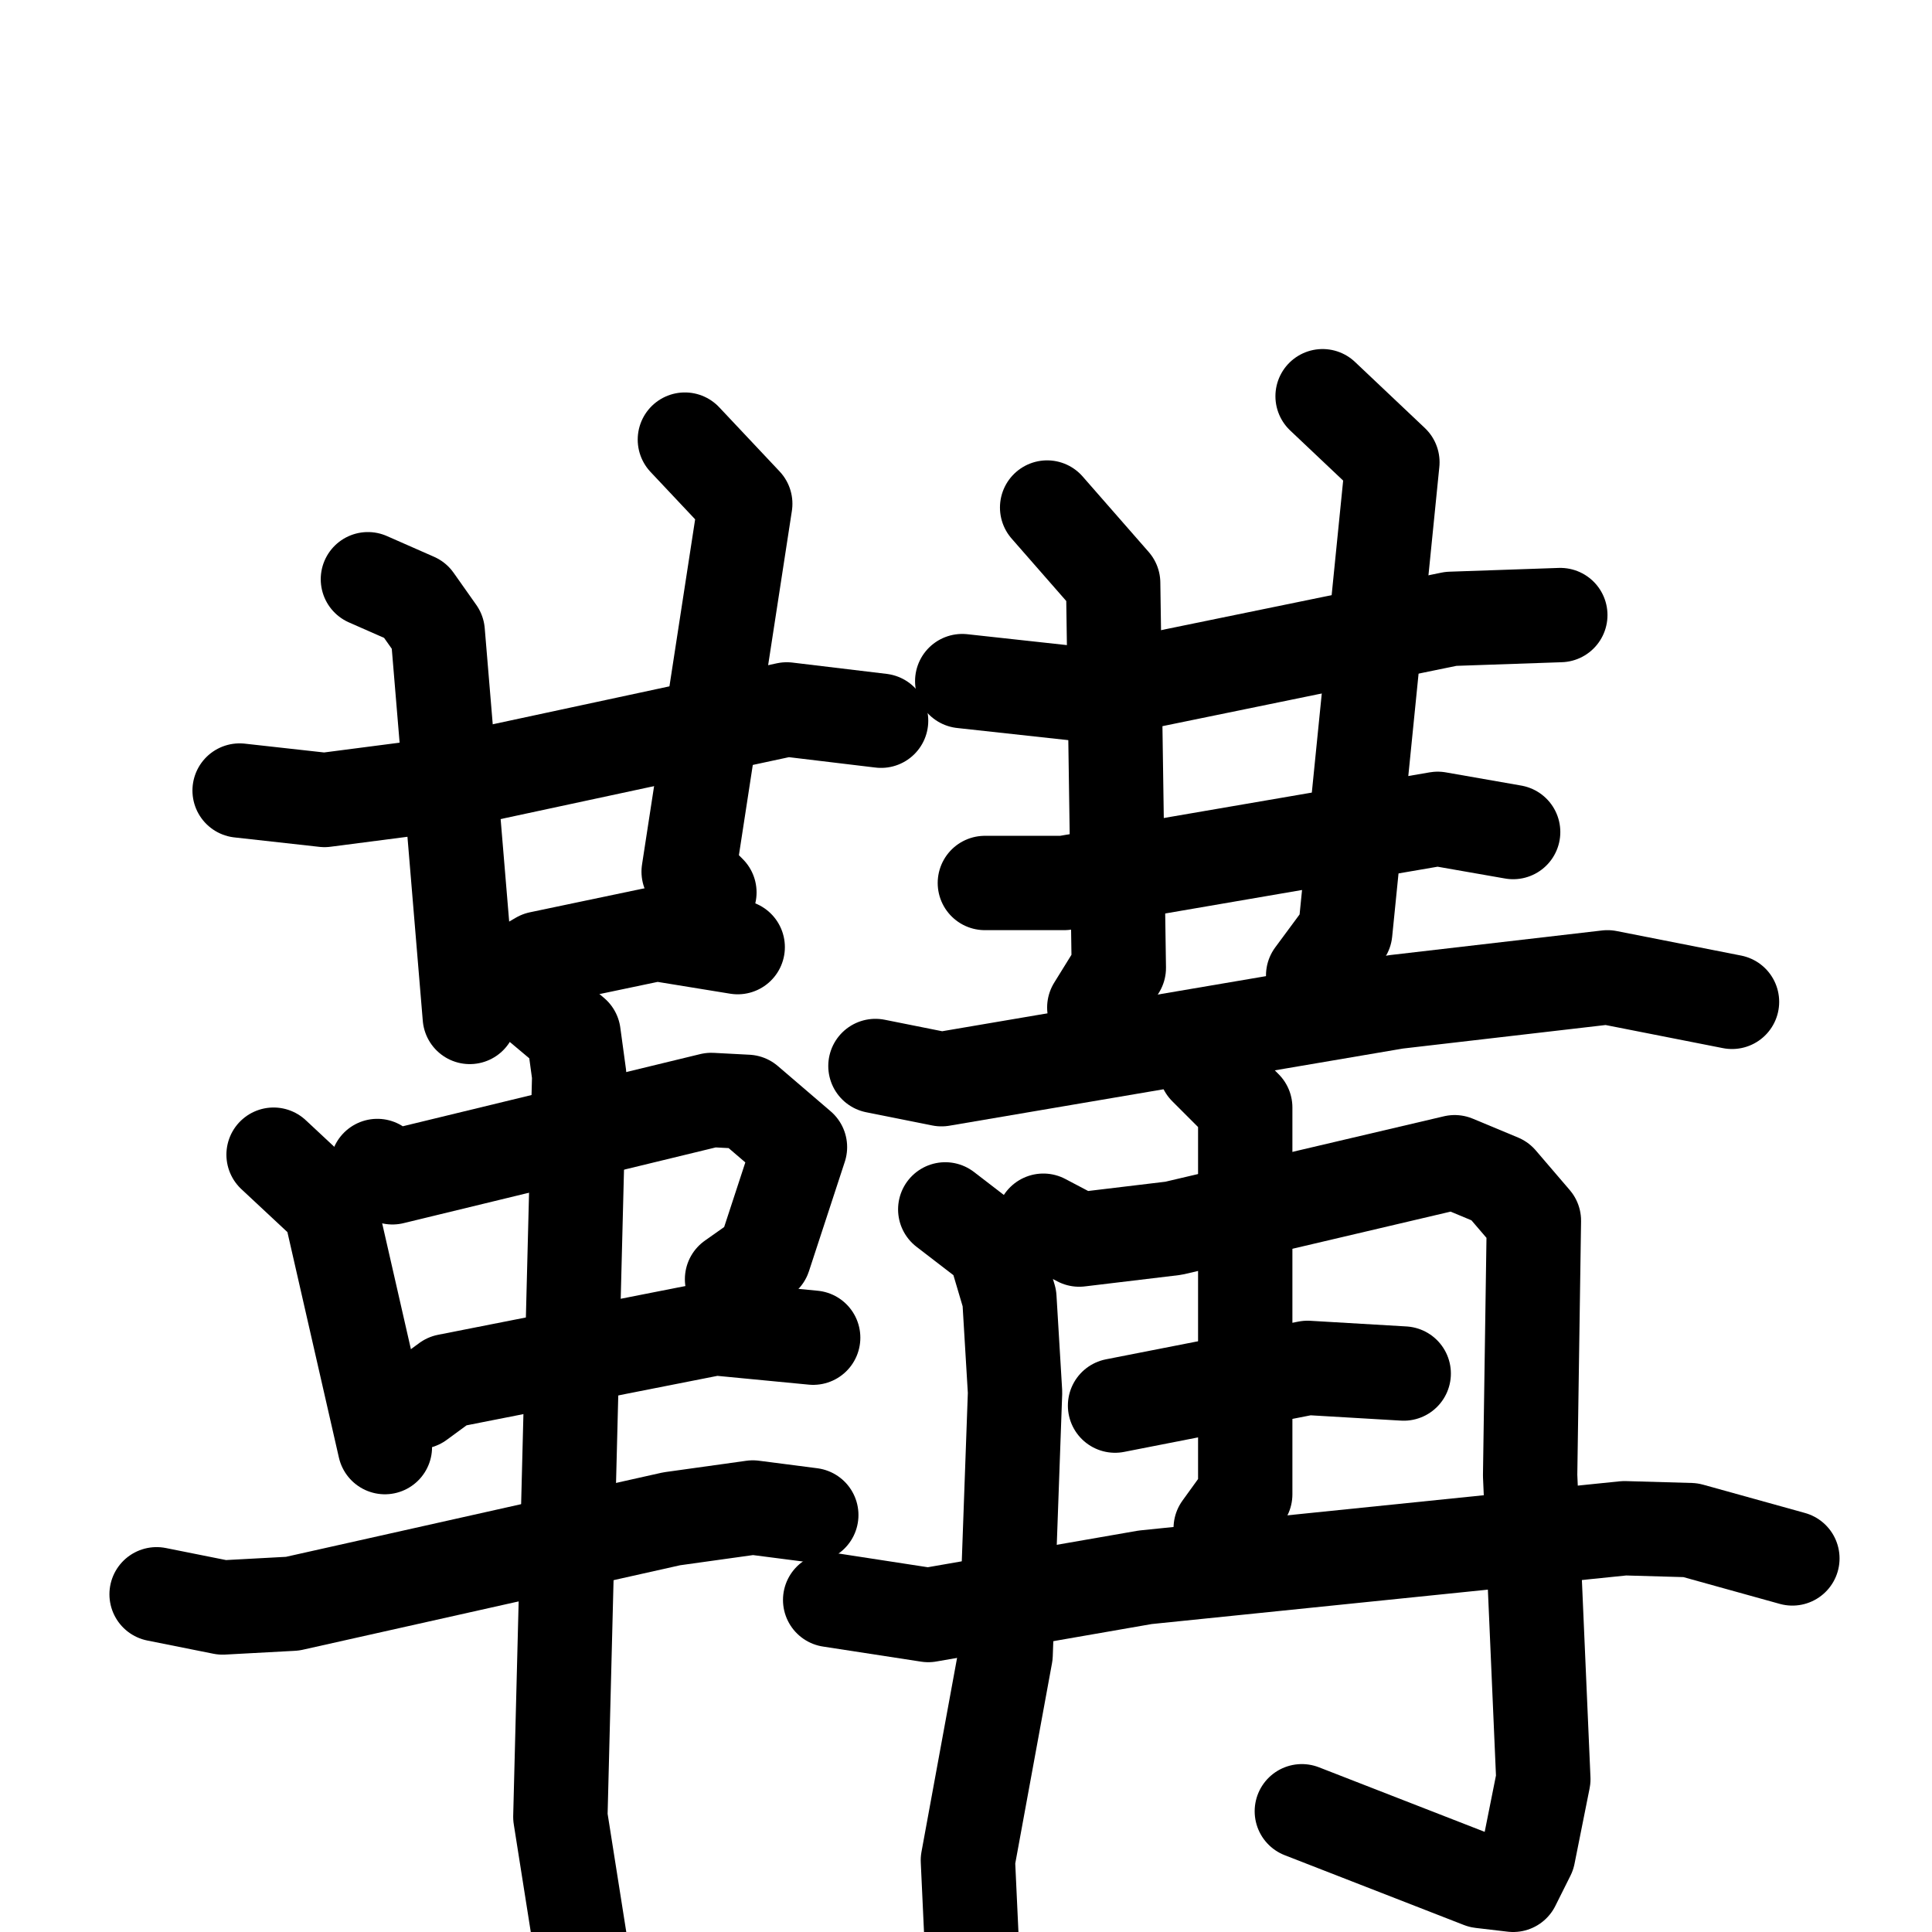 <svg xmlns="http://www.w3.org/2000/svg" viewBox="0 0 1024 1024">
  <g style="fill:none;stroke:#000000;stroke-width:50;stroke-linecap:round;stroke-linejoin:round;" transform="scale(1, 1) translate(0, 0)">
    <path d="M 127.0,419.0 L 172.0,424.0 L 226.0,417.0 L 417.0,376.0 L 467.0,382.0"/>
    <path d="M 195.0,307.0 L 220.0,318.0 L 232.0,335.0 L 249.0,539.0"/>
    <path d="M 363.0,233.0 L 395.0,267.0 L 365.0,462.0 L 376.0,473.0"/>
    <path d="M 267.0,519.0 L 286.0,508.0 L 348.0,495.0 L 391.0,502.0"/>
    <path d="M 145.0,612.0 L 175.0,640.0 L 204.0,767.0"/>
    <path d="M 200.0,618.0 L 208.0,624.0 L 377.0,583.0 L 396.0,584.0 L 424.0,608.0 L 405.0,666.0 L 388.0,678.0"/>
    <path d="M 222.0,743.0 L 237.0,732.0 L 379.0,704.0 L 431.0,709.0"/>
    <path d="M 83.0,845.0 L 118.0,852.0 L 155.0,850.0 L 356.0,805.0 L 399.0,799.0 L 430.0,803.0"/>
    <path d="M 279.0,527.0 L 304.0,548.0 L 307.0,570.0 L 297.0,963.0 L 309.0,1039.0"/>
    <path d="M 510.0,361.0 L 574.0,368.0 L 769.0,328.0 L 827.0,326.0"/>
    <path d="M 522.0,468.0 L 564.0,468.0 L 762.0,434.0 L 802.0,441.0"/>
    <path d="M 555.0,269.0 L 590.0,309.0 L 593.0,513.0 L 580.0,534.0"/>
    <path d="M 701.0,210.0 L 738.0,245.0 L 713.0,494.0 L 696.0,517.0"/>
    <path d="M 464.0,565.0 L 499.0,572.0 L 740.0,531.0 L 852.0,518.0 L 918.0,531.0"/>
    <path d="M 501.0,641.0 L 527.0,661.0 L 535.0,688.0 L 538.0,738.0 L 533.0,877.0 L 513.0,986.0 L 515.0,1029.0"/>
    <path d="M 553.0,647.0 L 572.0,657.0 L 622.0,651.0 L 771.0,616.0 L 795.0,626.0 L 813.0,647.0 L 811.0,782.0 L 818.0,943.0 L 810.0,983.0 L 802.0,999.0 L 785.0,997.0 L 690.0,960.0"/>
    <path d="M 591.0,745.0 L 693.0,725.0 L 744.0,728.0"/>
    <path d="M 639.0,566.0 L 660.0,587.0 L 660.0,792.0 L 647.0,810.0"/>
    <path d="M 440.0,848.0 L 492.0,856.0 L 607.0,836.0 L 861.0,810.0 L 896.0,811.0 L 950.0,826.0"/>
  </g>
</svg>
